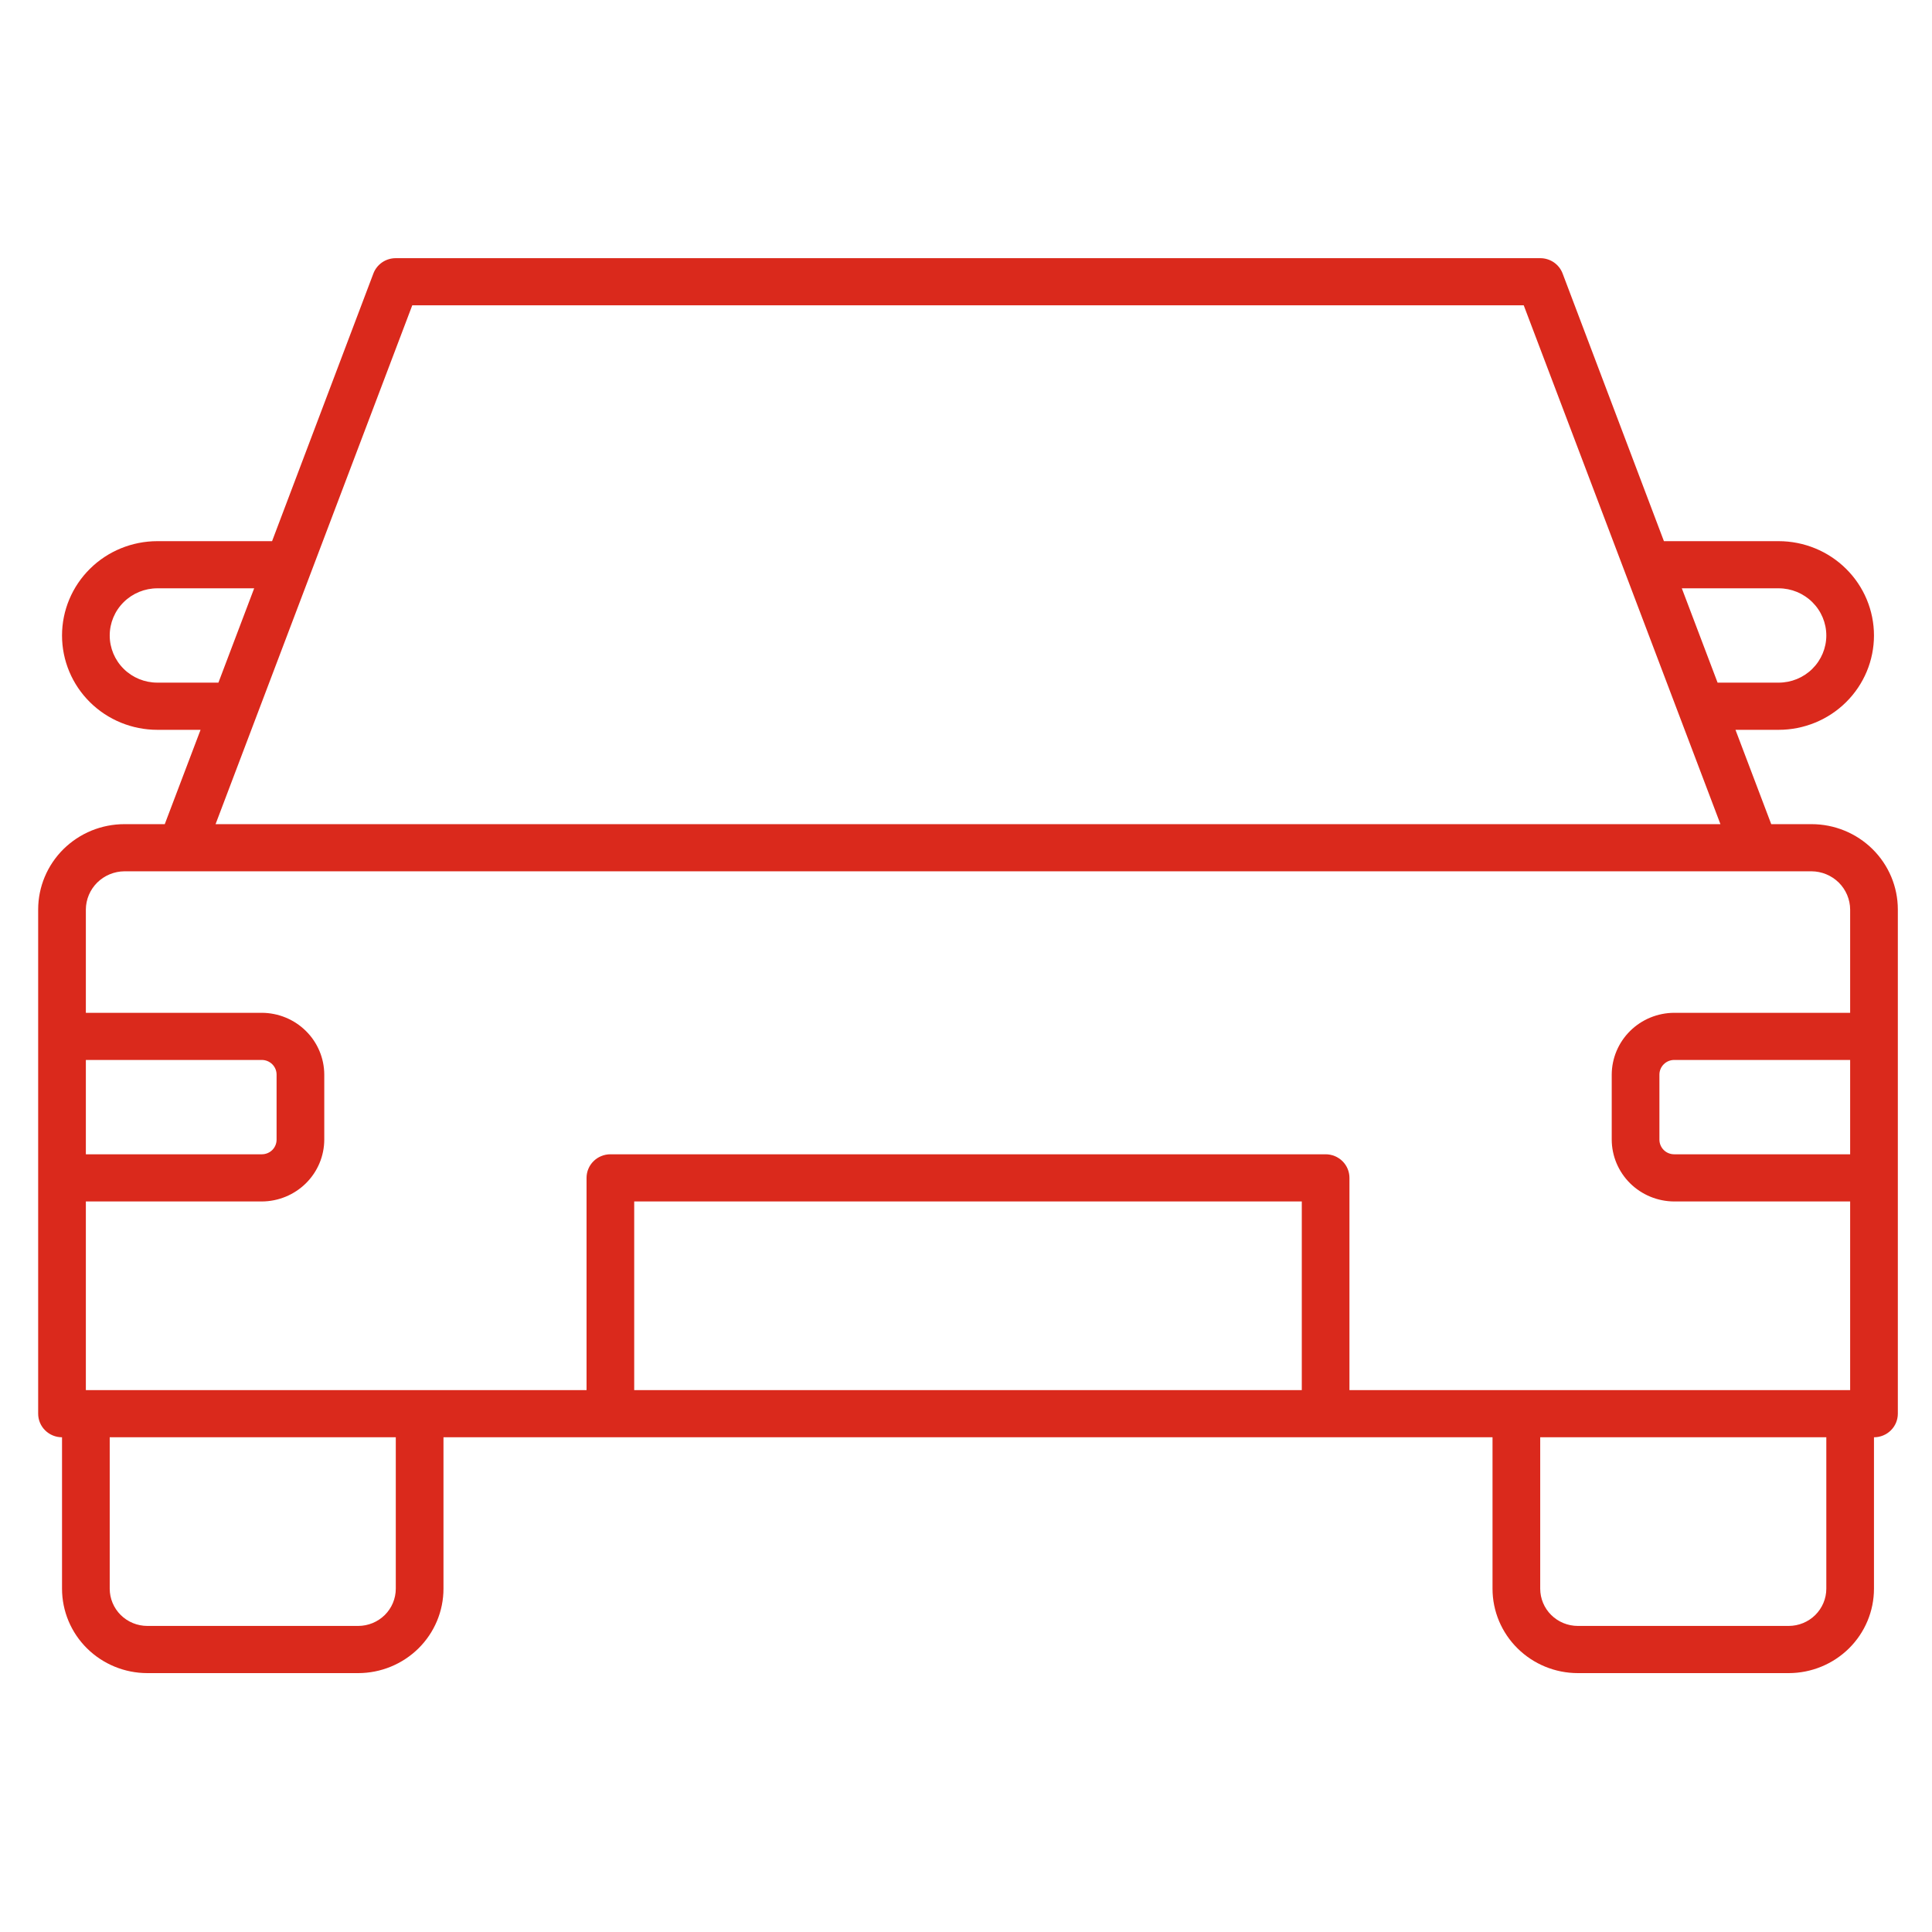 <svg width="57" height="57" viewBox="0 0 57 57" fill="none" xmlns="http://www.w3.org/2000/svg">
<path d="M53.445 24.315H52.257L51.202 21.532H52.475C53.221 21.532 53.937 21.239 54.464 20.717C54.992 20.195 55.288 19.487 55.288 18.749C55.288 18.011 54.992 17.303 54.464 16.781C53.937 16.259 53.221 15.966 52.475 15.966H49.091L46.102 8.069C46.052 7.936 45.961 7.821 45.843 7.74C45.725 7.66 45.584 7.616 45.441 7.617H11.677C11.534 7.616 11.393 7.66 11.275 7.74C11.157 7.821 11.066 7.936 11.016 8.069L8.027 15.966H4.643C3.897 15.966 3.181 16.259 2.654 16.781C2.126 17.303 1.83 18.011 1.83 18.749C1.83 19.487 2.126 20.195 2.654 20.717C3.181 21.239 3.897 21.532 4.643 21.532H5.917L4.861 24.315H3.673C3.338 24.315 3.007 24.38 2.698 24.506C2.389 24.633 2.109 24.819 1.872 25.052C1.395 25.525 1.126 26.165 1.126 26.833V41.708C1.126 41.893 1.2 42.07 1.332 42.2C1.464 42.331 1.643 42.404 1.83 42.404V46.871C1.83 47.532 2.095 48.165 2.567 48.632C3.04 49.099 3.68 49.362 4.348 49.362H10.566C11.234 49.362 11.874 49.099 12.347 48.632C12.819 48.165 13.084 47.532 13.084 46.871V42.404H44.034V46.871C44.034 47.532 44.299 48.165 44.772 48.632C45.244 49.099 45.884 49.362 46.552 49.362H52.77C53.438 49.362 54.078 49.099 54.551 48.632C55.023 48.165 55.288 47.532 55.288 46.871V42.404C55.475 42.404 55.654 42.331 55.786 42.2C55.918 42.07 55.992 41.893 55.992 41.708V26.833C55.992 26.165 55.724 25.525 55.246 25.052C54.768 24.58 54.121 24.315 53.445 24.315ZM52.475 17.357C52.848 17.357 53.206 17.504 53.469 17.765C53.733 18.026 53.882 18.38 53.882 18.749C53.882 19.118 53.733 19.472 53.469 19.733C53.206 19.994 52.848 20.14 52.475 20.14H50.674L49.619 17.357H52.475ZM12.163 9.008H44.955L50.758 24.315H6.36L12.163 9.008ZM4.643 20.14C4.27 20.14 3.912 19.994 3.649 19.733C3.385 19.472 3.237 19.118 3.237 18.749C3.237 18.38 3.385 18.026 3.649 17.765C3.912 17.504 4.27 17.357 4.643 17.357H7.499L6.444 20.14H4.643ZM2.533 31.272H7.724C7.84 31.272 7.951 31.318 8.033 31.399C8.114 31.48 8.16 31.589 8.16 31.704V33.624C8.16 33.738 8.114 33.848 8.033 33.929C7.951 34.01 7.84 34.055 7.724 34.055H2.533V31.272ZM11.677 46.871C11.677 47.162 11.56 47.442 11.352 47.648C11.143 47.854 10.861 47.97 10.566 47.97H4.348C4.053 47.97 3.77 47.854 3.562 47.648C3.354 47.442 3.237 47.162 3.237 46.871V42.404H11.677V46.871ZM38.407 41.013H18.711V35.447H38.407V41.013ZM53.882 46.871C53.882 47.162 53.764 47.442 53.556 47.648C53.348 47.854 53.065 47.97 52.77 47.97H46.552C46.257 47.97 45.975 47.854 45.766 47.648C45.558 47.442 45.441 47.162 45.441 46.871V42.404H53.882V46.871ZM54.585 34.055H49.394C49.278 34.055 49.167 34.01 49.086 33.929C49.004 33.848 48.958 33.738 48.958 33.624V31.704C48.958 31.589 49.004 31.48 49.086 31.399C49.167 31.318 49.278 31.272 49.394 31.272H54.585V34.055ZM54.585 29.881H49.394C48.906 29.883 48.438 30.075 48.093 30.417C47.748 30.758 47.553 31.221 47.551 31.704V33.624C47.553 34.107 47.748 34.569 48.093 34.911C48.438 35.252 48.906 35.445 49.394 35.447H54.585V41.013H39.813V34.751C39.813 34.566 39.739 34.389 39.608 34.259C39.476 34.129 39.297 34.055 39.11 34.055H18.008C17.822 34.055 17.642 34.129 17.511 34.259C17.379 34.389 17.305 34.566 17.305 34.751V41.013H2.533V35.447H7.724C8.212 35.445 8.68 35.252 9.025 34.911C9.371 34.569 9.565 34.107 9.567 33.624V31.704C9.565 31.221 9.371 30.758 9.025 30.417C8.68 30.075 8.212 29.883 7.724 29.881H2.533V26.833C2.535 26.535 2.656 26.249 2.869 26.038C3.082 25.828 3.371 25.708 3.673 25.706H53.445C53.747 25.708 54.036 25.828 54.249 26.038C54.462 26.249 54.583 26.535 54.585 26.833V29.881Z" fill="#DA291C"/>
</svg>
